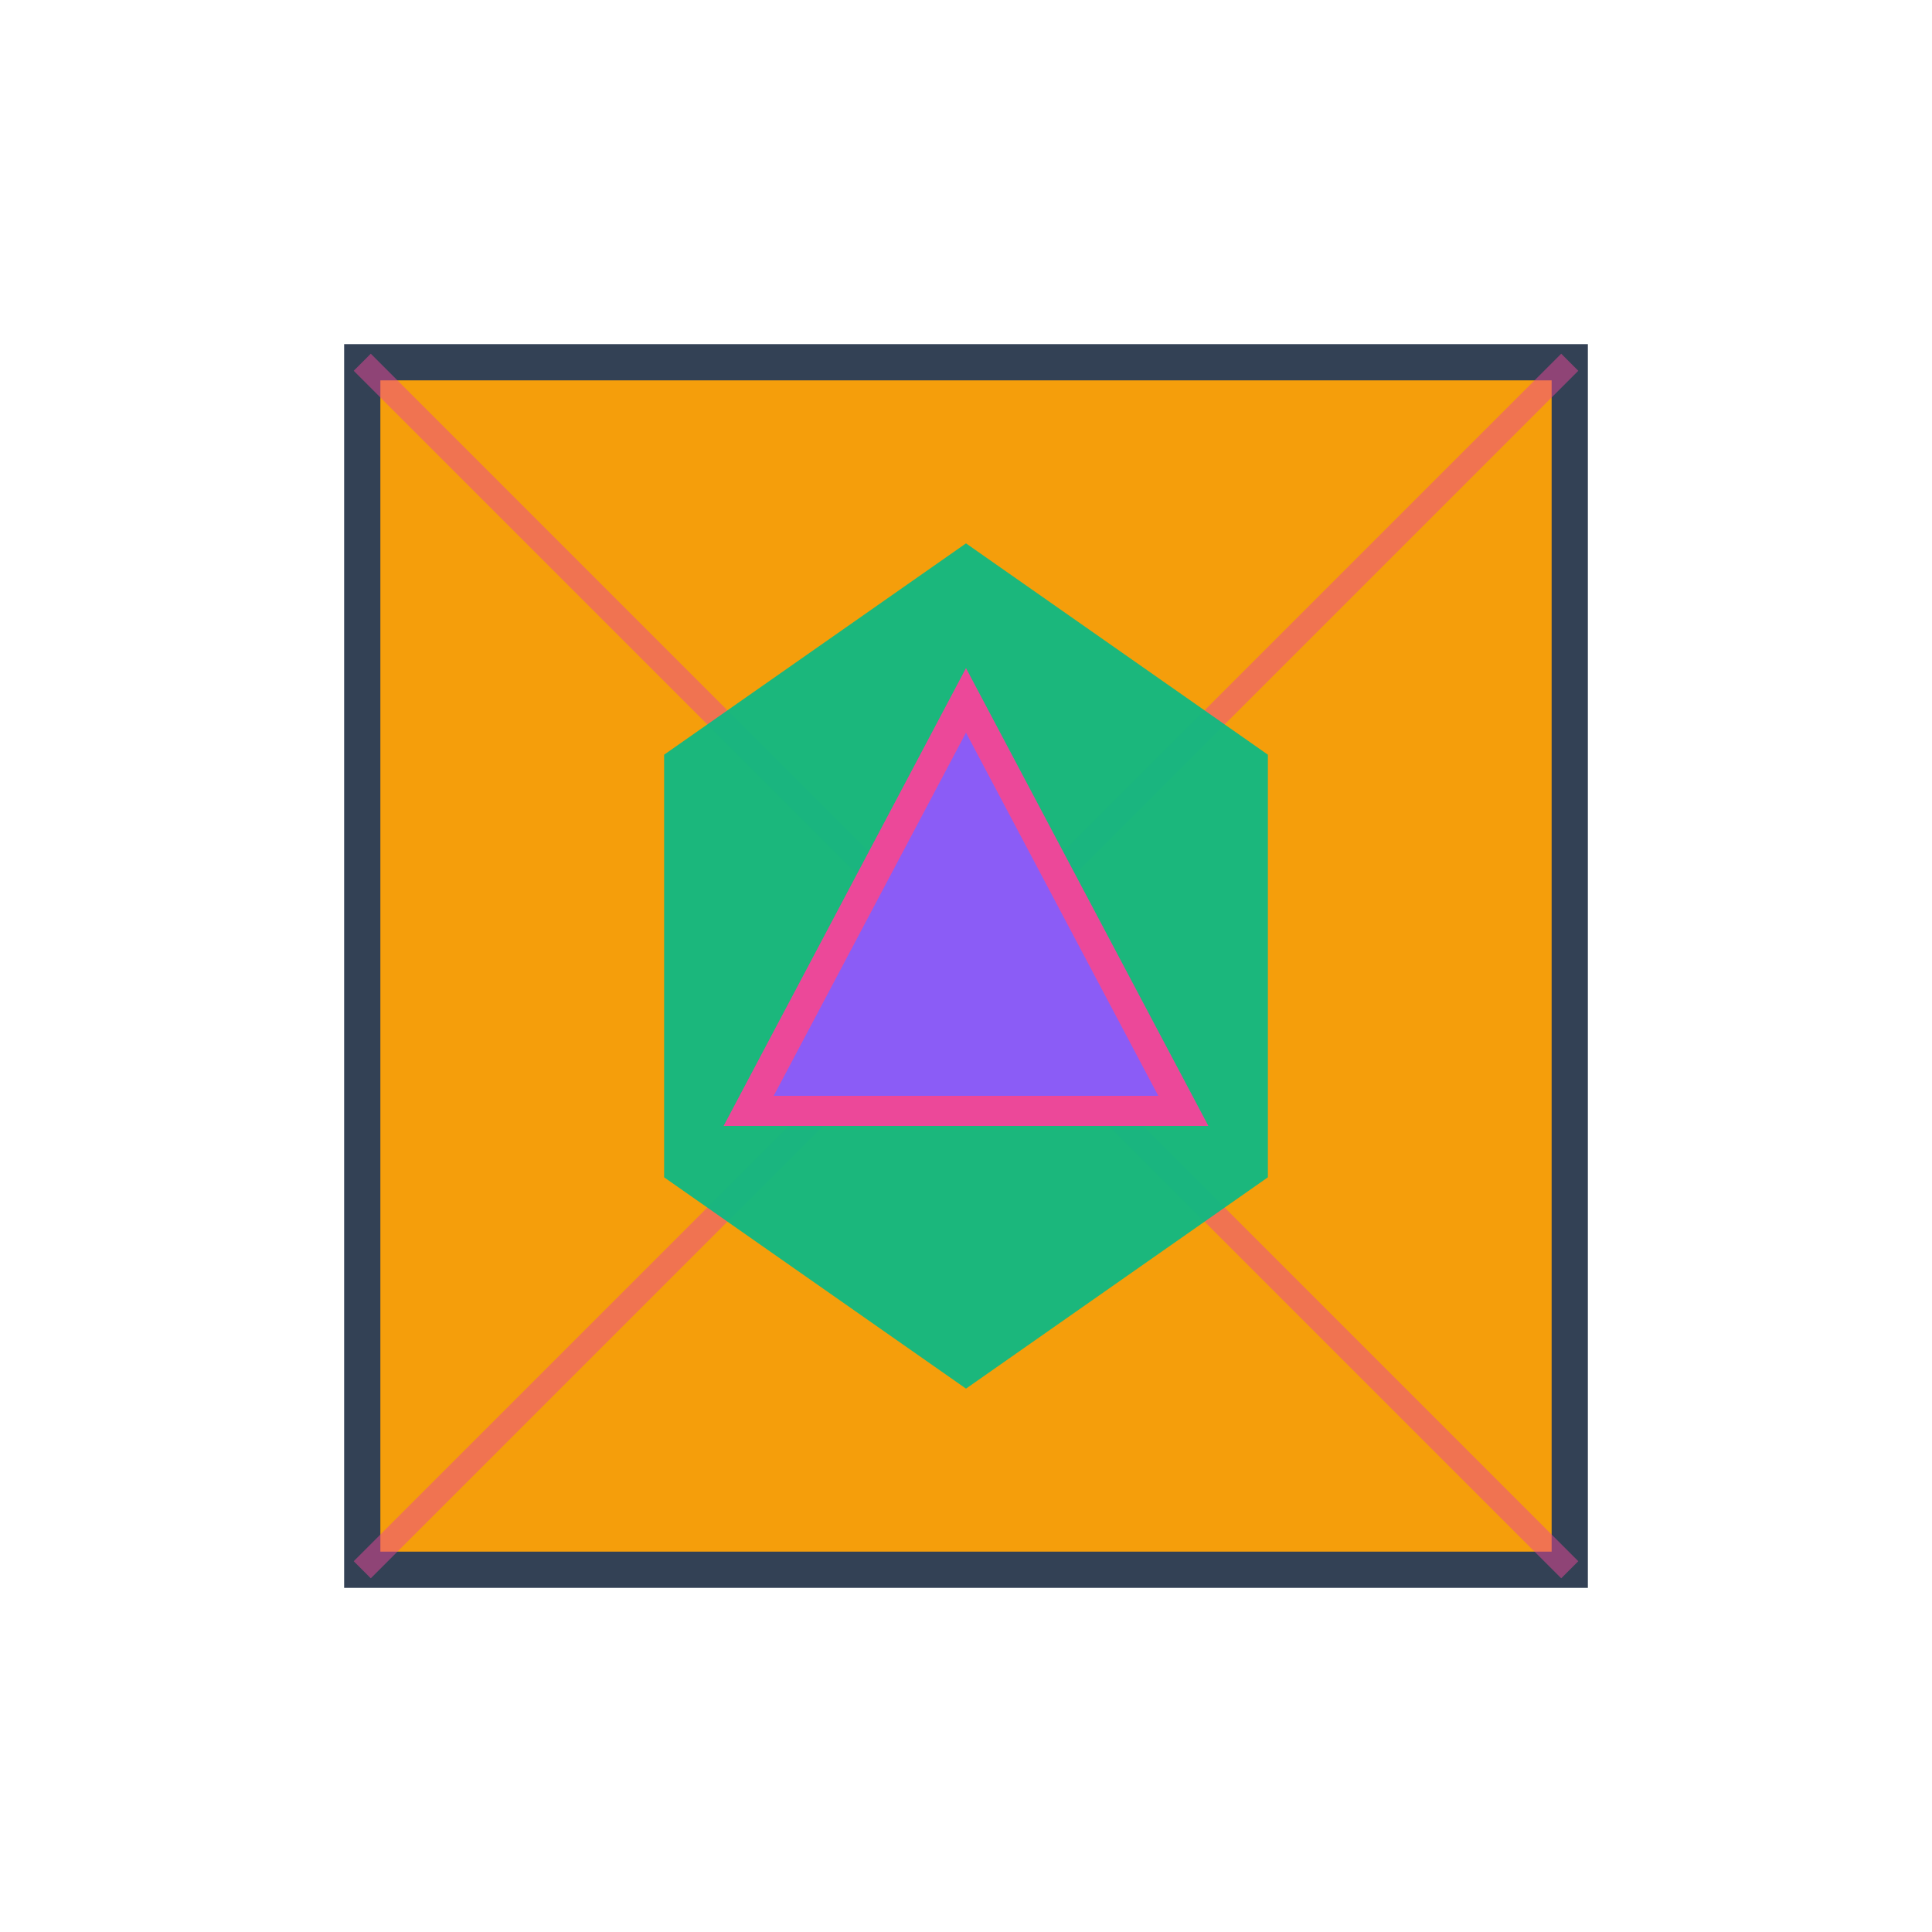 <?xml version="1.0" encoding="UTF-8"?>
<svg width="160" height="160" viewBox="0 0 160 160" xmlns="http://www.w3.org/2000/svg">
  <g transform="rotate(0 80 80)">
    <rect x="30" y="30" width="100" height="100" fill="#f59e0b" stroke="#334155" stroke-width="3"/>
    <line x1="30" y1="30" x2="130" y2="130" stroke="#ec4899" stroke-width="2" opacity="0.5"/>
       <line x1="130" y1="30" x2="30" y2="130" stroke="#ec4899" stroke-width="2" opacity="0.5"/>
  </g>
  <g transform="rotate(0 80 80)">
    <polygon points="80,45 105,62.5 105,97.5 80,115 55,97.5 55,62.5" fill="#10b981" stroke="none" stroke-width="0" opacity="0.95"/>
  </g>
  <g transform="rotate(0 80 80)">
    <polygon points="80,58 98,92 62,92" fill="#8b5cf6" stroke="#ec4899" stroke-width="2.5"/>
    
  </g>
</svg>